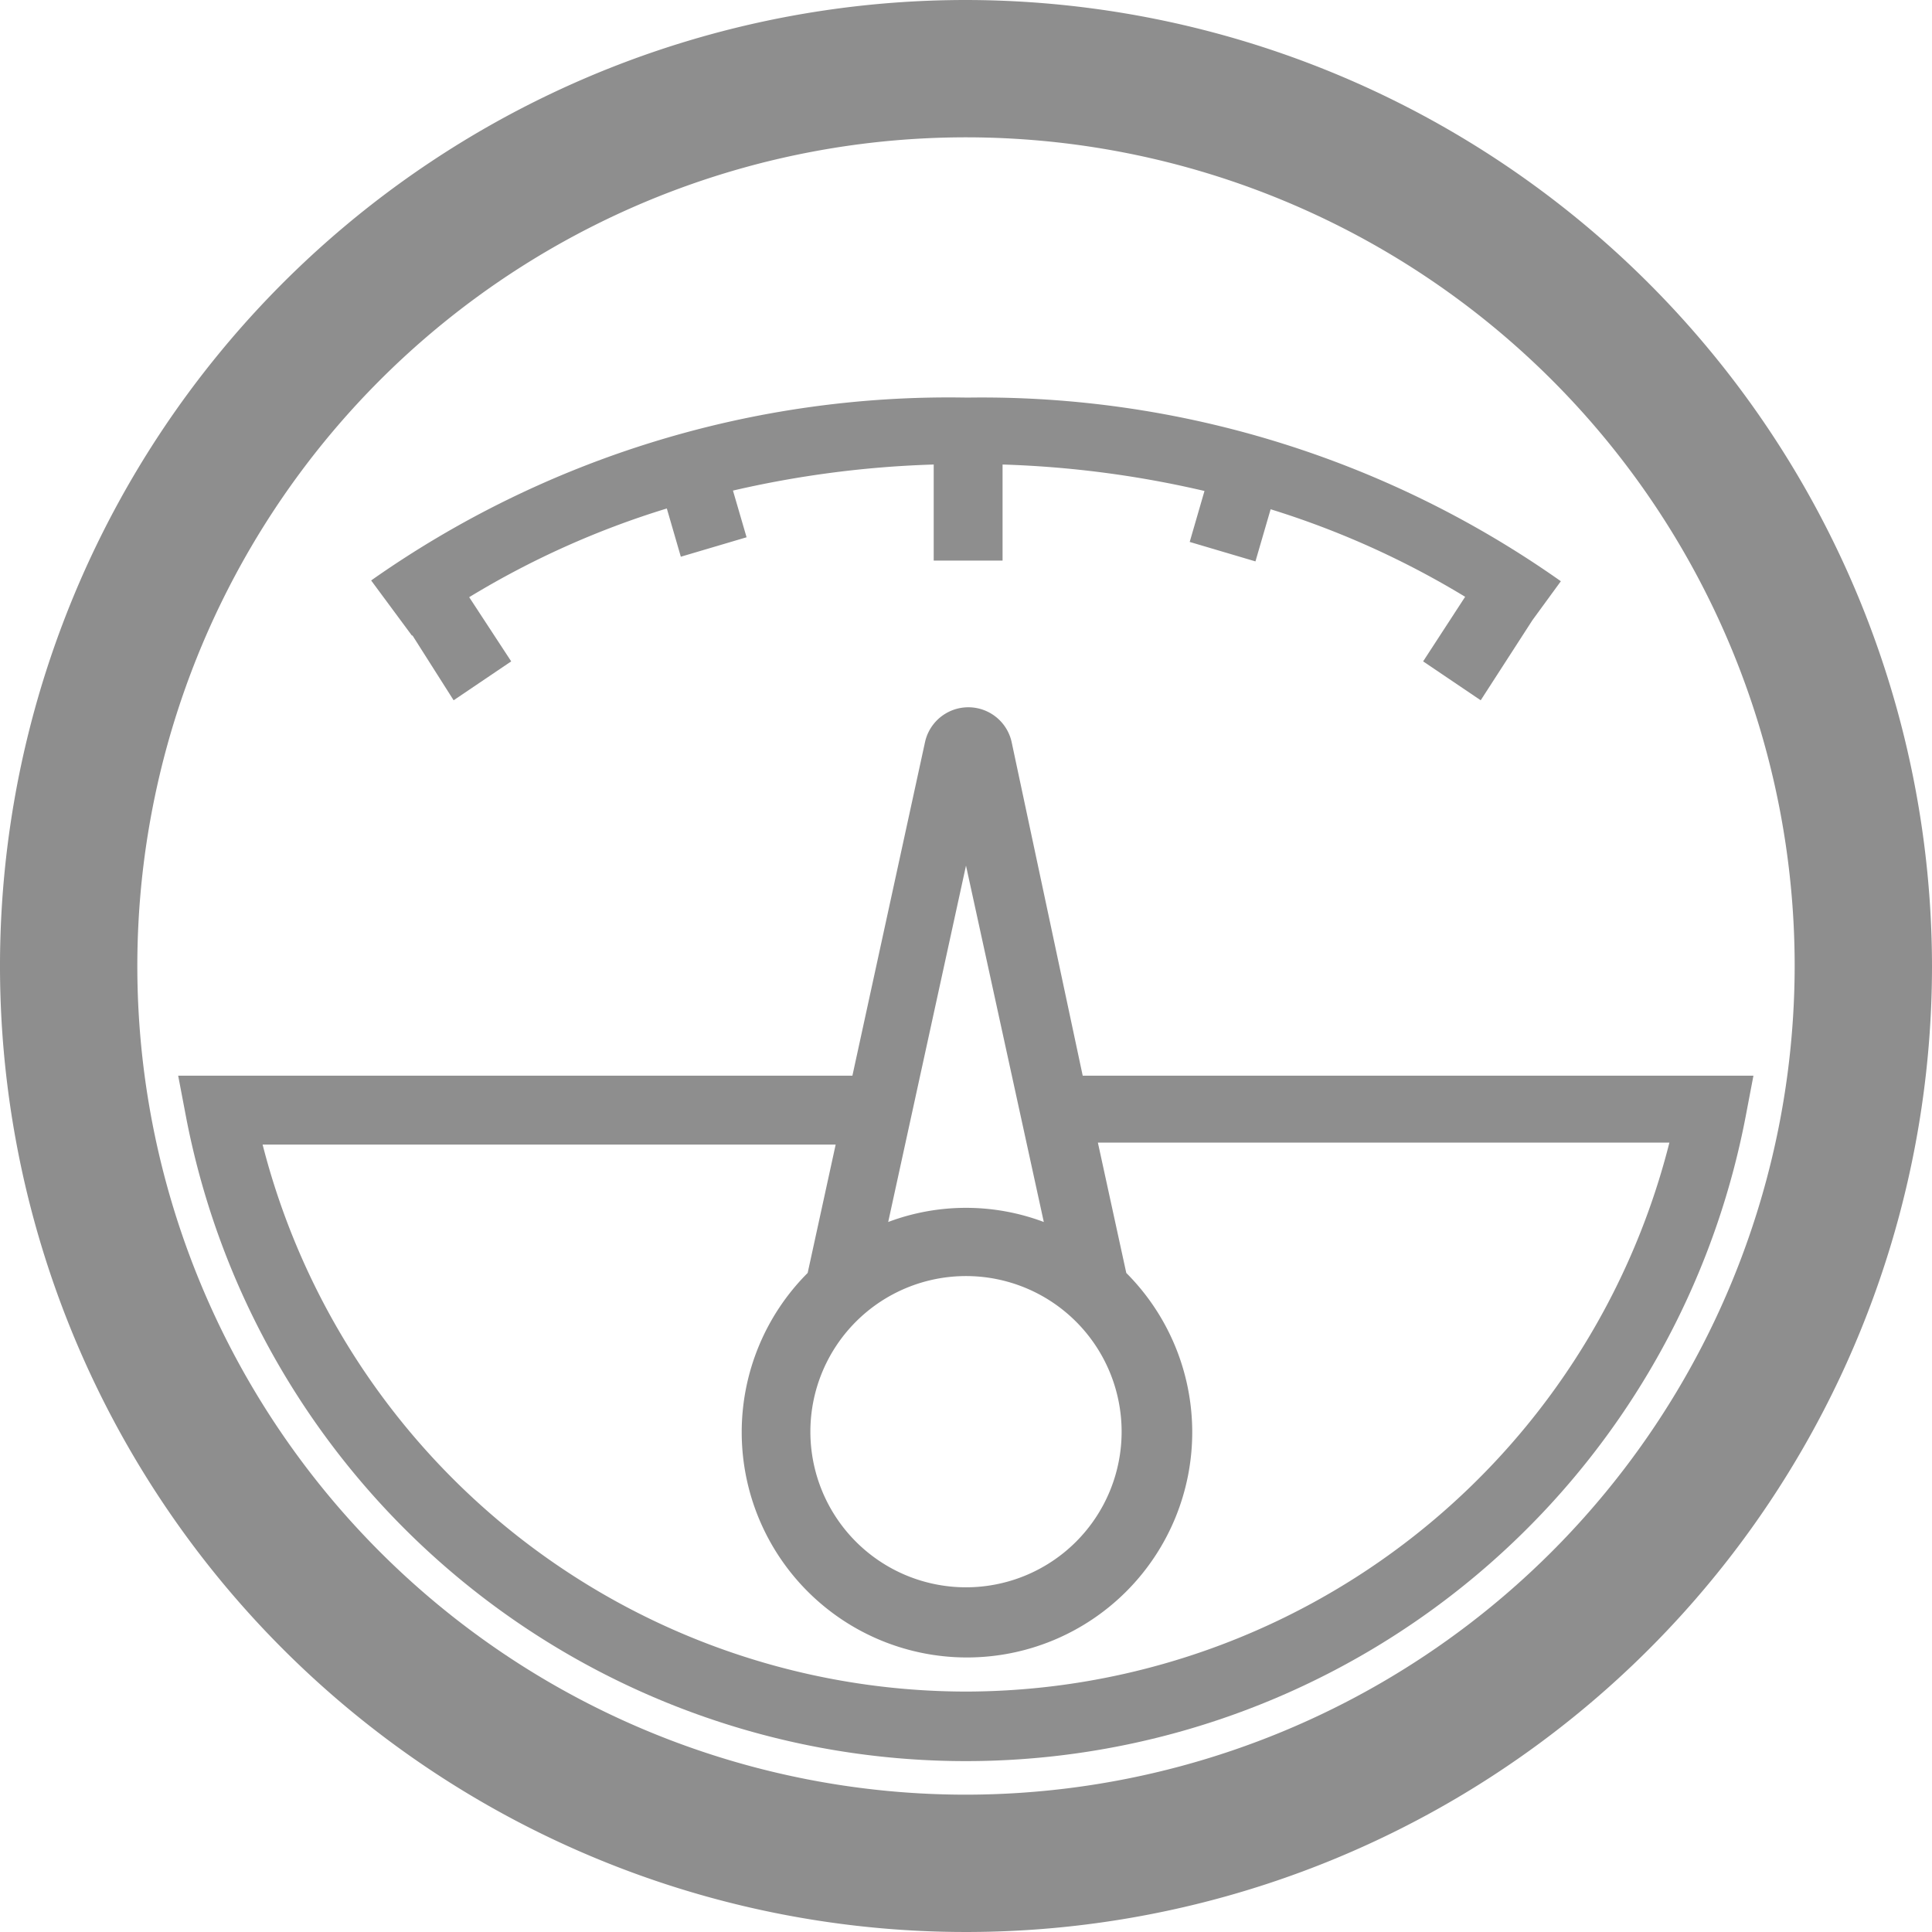<svg xmlns="http://www.w3.org/2000/svg" viewBox="0 0 49.66 49.66"><defs><style>.cls-1{fill:#8e8e8e;}</style></defs><title>Asset 4</title><g id="Layer_2" data-name="Layer 2"><g id="Layer_1-2" data-name="Layer 1"><path class="cls-1" d="M24.83,0A24.83,24.83,0,1,0,49.66,24.83,24.86,24.86,0,0,0,24.83,0Zm0,46.13a21.3,21.3,0,1,1,21.3-21.3A21.32,21.32,0,0,1,24.83,46.13Z"/><path class="cls-1" d="M10.6,16.33,11.66,18l1.48-1-1.08-1.65a22.36,22.36,0,0,1,5.08-2.28l.36,1.24,1.69-.5-.35-1.2A26.4,26.4,0,0,1,24,11.94v2.47h1.77V11.94a26.37,26.37,0,0,1,5.19.68l-.38,1.31,1.69.5.39-1.34a22.36,22.36,0,0,1,5,2.25L36.58,17l1.48,1,1.33-2.06.73-1a25.8,25.8,0,0,0-15.26-4.72A25.77,25.77,0,0,0,9.54,14.92l1.05,1.42Z"/><path class="cls-1" d="M27.83,27.65,26,19.06a1.14,1.14,0,0,0-2.22,0l-1.87,8.59H4.58l.2,1.05a20.41,20.41,0,0,0,40.09,0l.2-1.05Zm-3,5.15a4,4,0,1,1-4,4A4,4,0,0,1,24.83,32.8Zm0-10.55,2,9.16a5.68,5.68,0,0,0-4,0Zm0,21.23A18.68,18.68,0,0,1,6.75,29.42H21.48l-.72,3.3a5.79,5.79,0,1,0,8.19,0l-.73-3.35H42.91A18.68,18.68,0,0,1,24.83,43.48Z"/></g></g></svg>